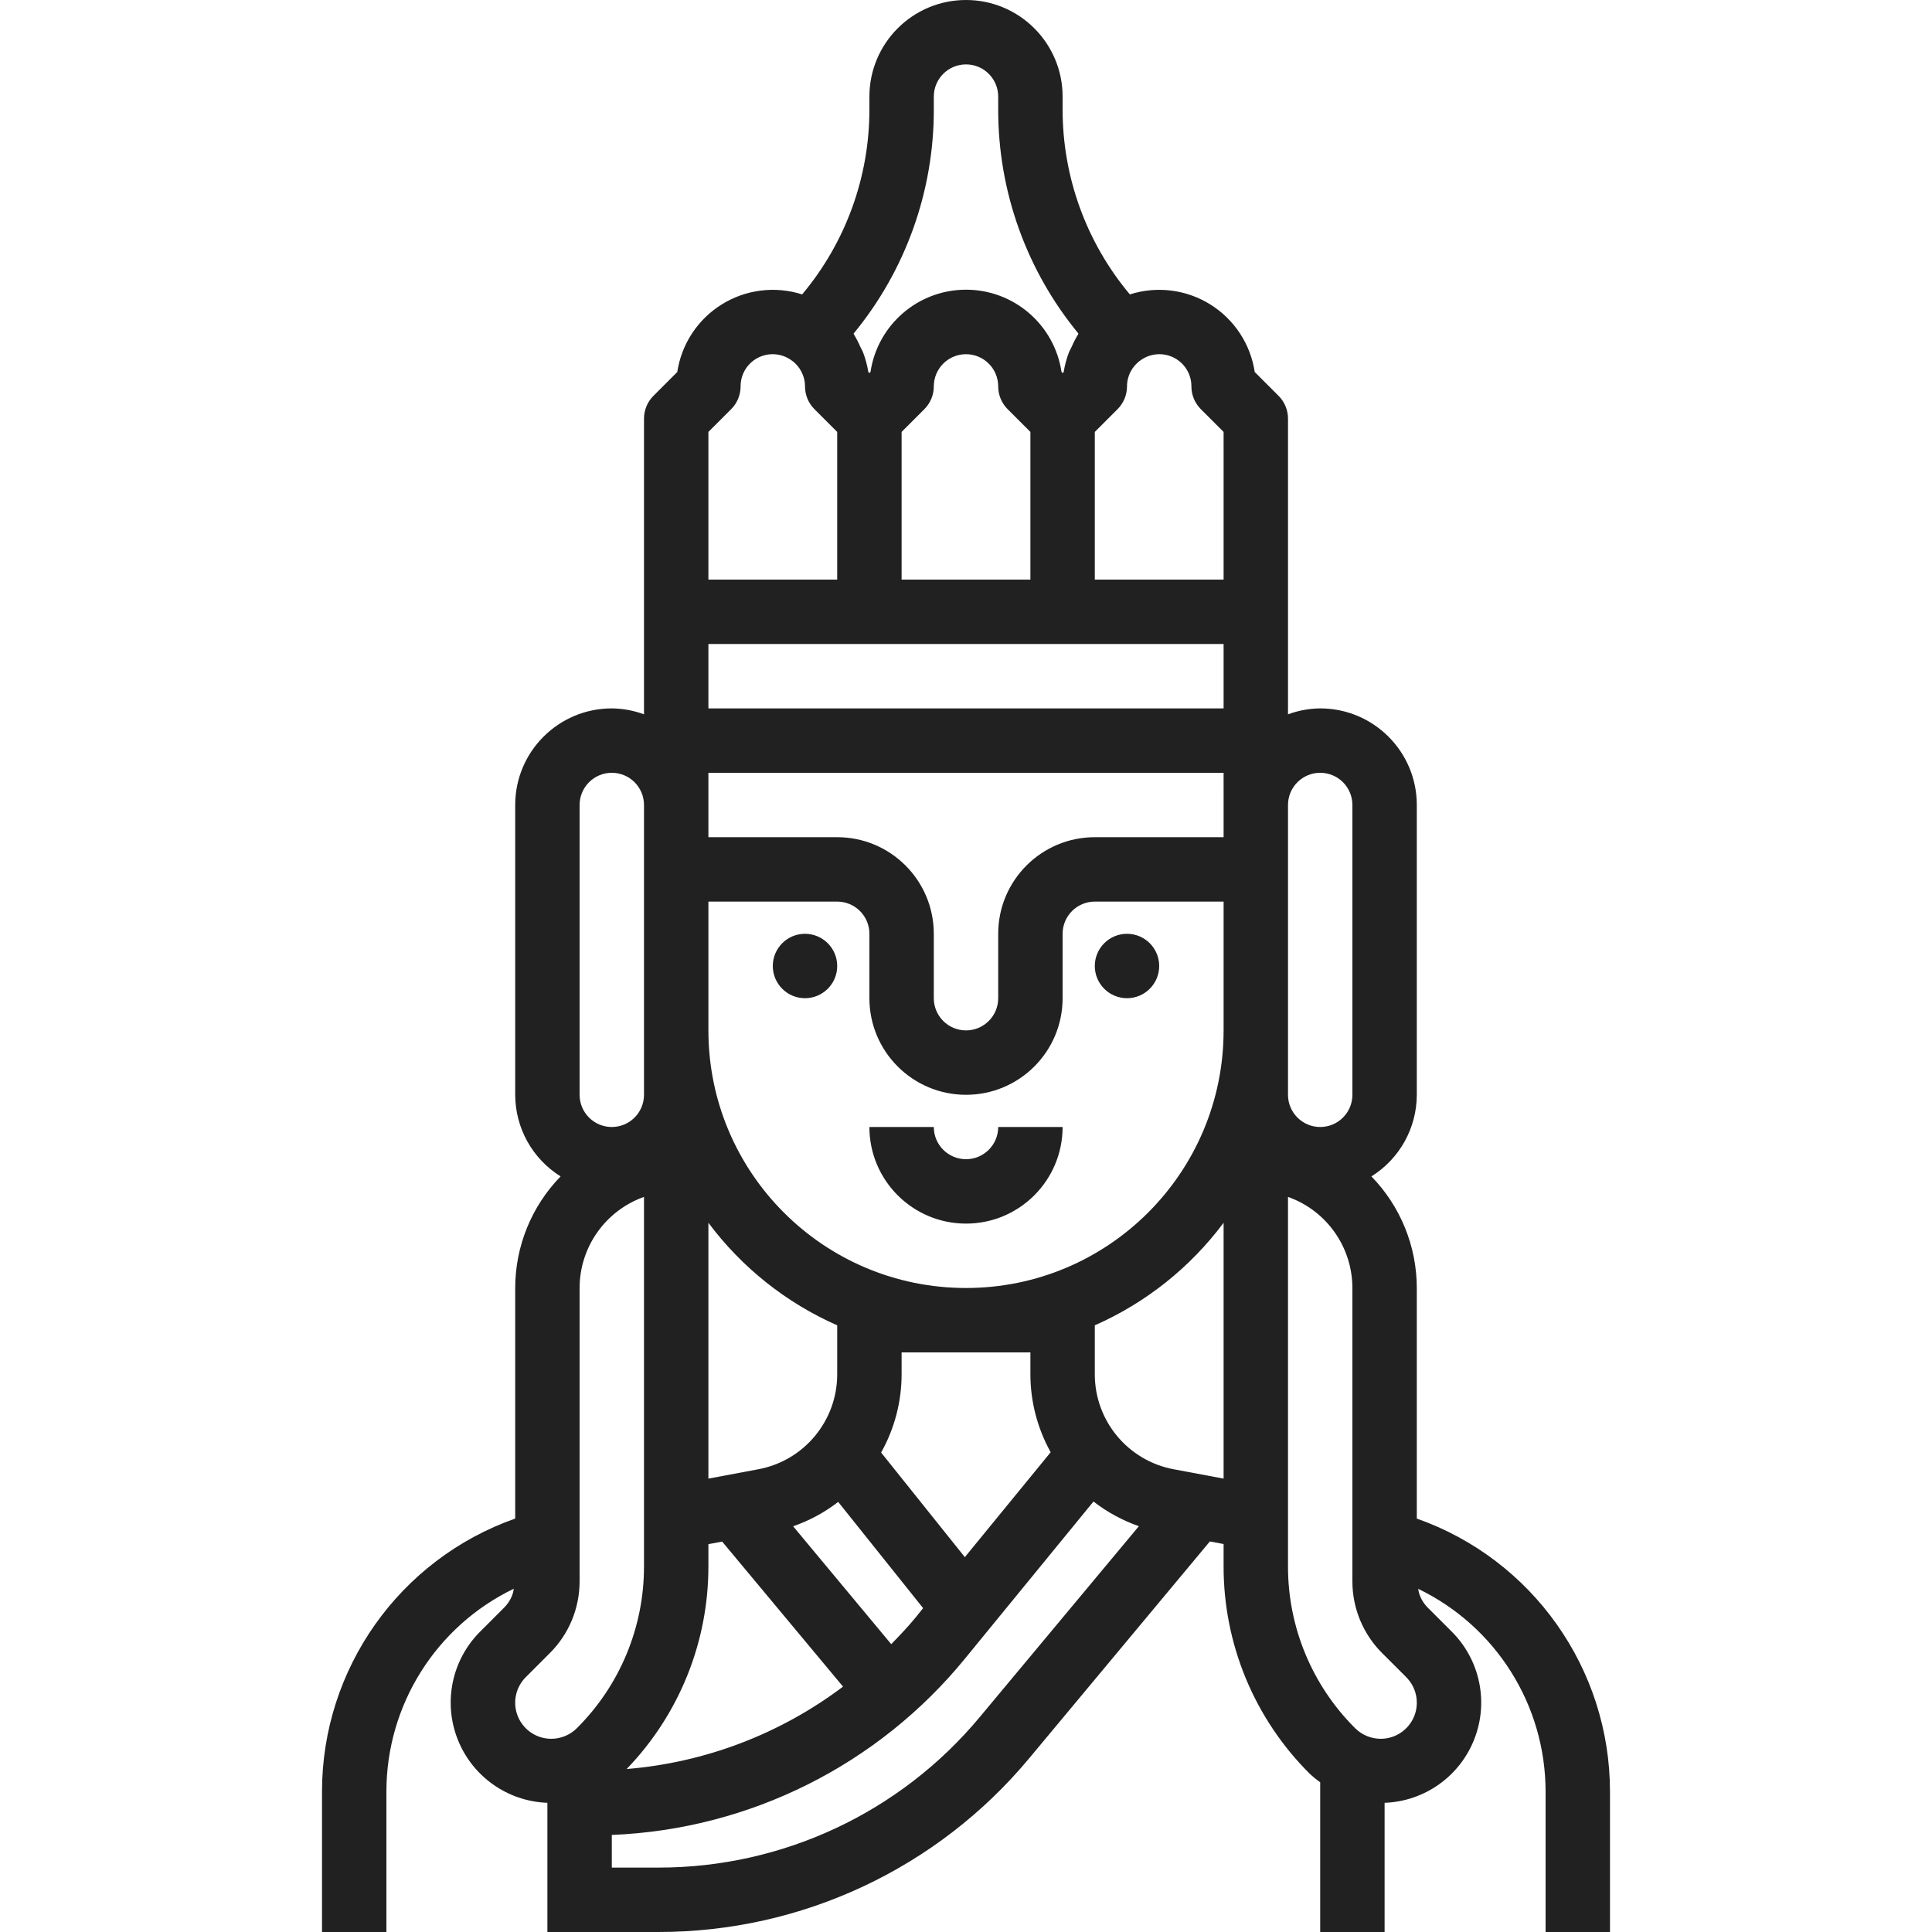 <?xml version="1.0" encoding="UTF-8" standalone="no"?>
<svg
   xmlns:dc="http://purl.org/dc/elements/1.1/"
   xmlns:cc="http://creativecommons.org/ns#"
   xmlns:rdf="http://www.w3.org/1999/02/22-rdf-syntax-ns#"
   xmlns:svg="http://www.w3.org/2000/svg"
   xmlns="http://www.w3.org/2000/svg"
   xmlns:sodipodi="http://sodipodi.sourceforge.net/DTD/sodipodi-0.dtd"
   xmlns:inkscape="http://www.inkscape.org/namespaces/inkscape"
   height="480pt"
   viewBox="-80 0 480 480"
   width="480pt"
   version="1.1"
   id="svg10"
   sodipodi:docname="buddha-statue.svg"
   inkscape:version="0.92.4 (5da689c313, 2019-01-14)">
  <defs
     id="defs14" />
  <sodipodi:namedview
     pagecolor="#ffffff"
     bordercolor="#666666"
     borderopacity="1"
     objecttolerance="10"
     gridtolerance="10"
     guidetolerance="10"
     inkscape:pageopacity="0"
     inkscape:pageshadow="2"
     inkscape:window-width="849"
     inkscape:window-height="480"
     id="namedview12"
     showgrid="false"
     inkscape:zoom="0.184375"
     inkscape:cx="488.18562"
     inkscape:cy="61.181107"
     inkscape:window-x="70"
     inkscape:window-y="27"
     inkscape:window-maximized="0"
     inkscape:current-layer="svg10" />
  <path
     d="m272 377.281v-57.281c-.008-10.359-4.055-20.305-11.281-27.727 7.004-4.363 11.266-12.023 11.281-20.273v-72c0-13.254-10.746-24-24-24-2.73.027-5.438.523-8 1.473v-73.473c0-2.121-.844-4.156-2.344-5.656l-5.922-5.918c-1.047-6.953-5.09-13.09-11.062-16.801-5.969-3.711-13.266-4.617-19.961-2.48-10.801-12.875-16.719-29.141-16.711-45.945v-3.199c0-13.254-10.746-24-24-24s-24 10.746-24 24v3.199c.008 16.805-5.91 33.07-16.711 45.945-6.695-2.137-13.992-1.23-19.961 2.48-5.973 3.711-10.016 9.848-11.062 16.801l-5.922 5.918c-1.5 1.5-2.344 3.535-2.344 5.656v73.473c-2.562-.949-5.27-1.445-8-1.473-13.254 0-24 10.746-24 24v72c.016 8.25 4.277 15.91 11.281 20.273-7.227 7.422-11.273 17.367-11.281 27.727v57.281c-28.762 10.152-47.996 37.336-48 67.84v34.879h16v-34.879c-.004-21.484 12.297-41.074 31.648-50.402-.051.359-.125.715-.215 1.066-.086.293-.188.586-.305.871-.426.973-1.016 1.863-1.754 2.633l-6.062 6.062c-7.035 7.004-9.242 17.512-5.617 26.75 3.625 9.242 12.387 15.449 22.305 15.801v32.098h27.535c35.629.035 69.426-15.801 92.199-43.199l44.852-53.832 3.414.641v5.445c-.051 19.367 7.645 37.945 21.375 51.602.824.773 1.703 1.492 2.625 2.145v37.199h16v-32.098c9.91-.359 18.66-6.562 22.281-15.793s1.426-19.73-5.594-26.734l-6.062-6.062c-.738-.766-1.328-1.66-1.754-2.633-.117-.285-.219-.574-.305-.871-.09-.352-.164-.707-.215-1.066 19.344 9.328 31.645 28.902 31.648 50.379v34.879h16v-34.879c-.004-30.504-19.238-57.688-48-67.84zm-120-350.082v-3.199c0-4.418 3.582-8 8-8s8 3.582 8 8v3.199c-.031 20.312 7.02 40.004 19.938 55.68-.066.098-.098.211-.152.305-.578.957-1.09 1.949-1.527 2.977-.227.488-.516.945-.707 1.449-.59 1.551-1.02 3.16-1.277 4.797l-.273.281-.266-.262c-1.758-11.754-11.852-20.453-23.734-20.453s-21.977 8.699-23.734 20.453l-.266.262-.273-.273c-.258-1.637-.688-3.246-1.277-4.797-.191-.504-.48-.961-.707-1.449-.438-1.027-.949-2.02-1.527-2.977-.055-.094-.086-.207-.152-.305 12.922-15.68 19.969-35.371 19.938-55.688zm24 80.113v36.688h-32v-36.688l5.656-5.656c1.5-1.5 2.344-3.535 2.344-5.656 0-4.418 3.582-8 8-8s8 3.582 8 8c0 2.121.844 4.156 2.344 5.656zm-80 4.688v-4.688l5.656-5.656c1.5-1.5 2.344-3.535 2.344-5.656-.016-2.996 1.652-5.746 4.316-7.117 2.664-1.371 5.871-1.133 8.301.621 2.121 1.48 3.383 3.906 3.383 6.496 0 2.121.844 4.156 2.344 5.656l5.656 5.656v36.688h-32zm0 191.793c8.289 11.109 19.316 19.887 32 25.48v12.176c-.004 11.547-8.227 21.453-19.574 23.582l-12.426 2.328zm85.039 57.008-21.328 26.07-20.801-25.992c3.332-5.934 5.086-12.625 5.09-19.43v-5.449h32v5.449c.004 6.773 1.742 13.434 5.039 19.352zm-31.695 38.734-1.926 2.402c-1.891 2.309-3.938 4.43-5.992 6.551l-24.379-29.289c4.039-1.398 7.82-3.445 11.199-6.055zm-53.344-10.445v-5.449l3.418-.641 30.031 36.039c-15.625 11.773-34.266 18.875-53.762 20.473 13.062-13.531 20.348-31.617 20.312-50.422zm-32-189.09c0-4.418 3.582-8 8-8s8 3.582 8 8v72c0 4.418-3.582 8-8 8s-8-3.582-8-8zm-7.031 232c-3.629.004-6.902-2.184-8.293-5.535-1.387-3.352-.617-7.211 1.949-9.777l6.062-6.062c4.668-4.695 7.293-11.039 7.312-17.656v-72.969c.012-10.168 6.418-19.23 16-22.633v91.723c.039 15.117-5.969 29.625-16.688 40.285-1.688 1.676-3.969 2.621-6.344 2.625zm106.473-5.426c-19.738 23.746-49.027 37.465-79.906 37.426h-11.535v-8.113c34.203-1.379 66.176-17.355 87.809-43.887l31.863-38.953c3.402 2.645 7.211 4.715 11.281 6.129zm60.559-59.215-12.426-2.328c-11.348-2.129-19.57-12.035-19.574-23.582v-12.176c12.688-5.594 23.711-14.371 32-25.48zm0-111.359c0 35.348-28.652 64-64 64s-64-28.652-64-64v-32h32c4.418 0 8 3.582 8 8v16c0 13.254 10.746 24 24 24s24-10.746 24-24v-16c0-4.418 3.582-8 8-8h32zm0-56v8h-32c-13.254 0-24 10.746-24 24v16c0 4.418-3.582 8-8 8s-8-3.582-8-8v-16c0-13.254-10.746-24-24-24h-32v-16h128zm0-24h-128v-16h128zm0-64v32h-32v-36.688l5.656-5.656c1.5-1.5 2.344-3.535 2.344-5.656 0-2.59 1.262-5.016 3.383-6.496 2.43-1.754 5.637-1.992 8.301-.621 2.664 1.371 4.332 4.121 4.316 7.117 0 2.121.844 4.156 2.344 5.656l5.656 5.656zm16 144v-56c0-4.418 3.582-8 8-8s8 3.582 8 8v72c0 4.418-3.582 8-8 8s-8-3.582-8-8zm23.031 176c-2.375-.004-4.656-.949-6.344-2.625-10.719-10.66-16.727-25.168-16.688-40.285v-91.723c9.582 3.402 15.988 12.465 16 22.633v72.969c.02 6.617 2.645 12.961 7.312 17.656l6.062 6.062c2.566 2.566 3.336 6.426 1.949 9.777-1.391 3.352-4.664 5.539-8.293 5.535zm0 0"
     id="path2"
     style="fill:#212121;fill-opacity:1" />
  <path
     d="m128 240c0 4.418-3.582 8-8 8s-8-3.582-8-8 3.582-8 8-8 8 3.582 8 8zm0 0"
     id="path4"
     style="fill:#212121;fill-opacity:1" />
  <path
     d="m208 240c0 4.418-3.582 8-8 8s-8-3.582-8-8 3.582-8 8-8 8 3.582 8 8zm0 0"
     id="path6"
     style="fill:#212121;fill-opacity:1" />
  <path
     d="m160 288c-4.418 0-8-3.582-8-8h-16c0 13.254 10.746 24 24 24s24-10.746 24-24h-16c0 4.418-3.582 8-8 8zm0 0"
     id="path8"
     style="fill:#212121;fill-opacity:1" />
</svg>
